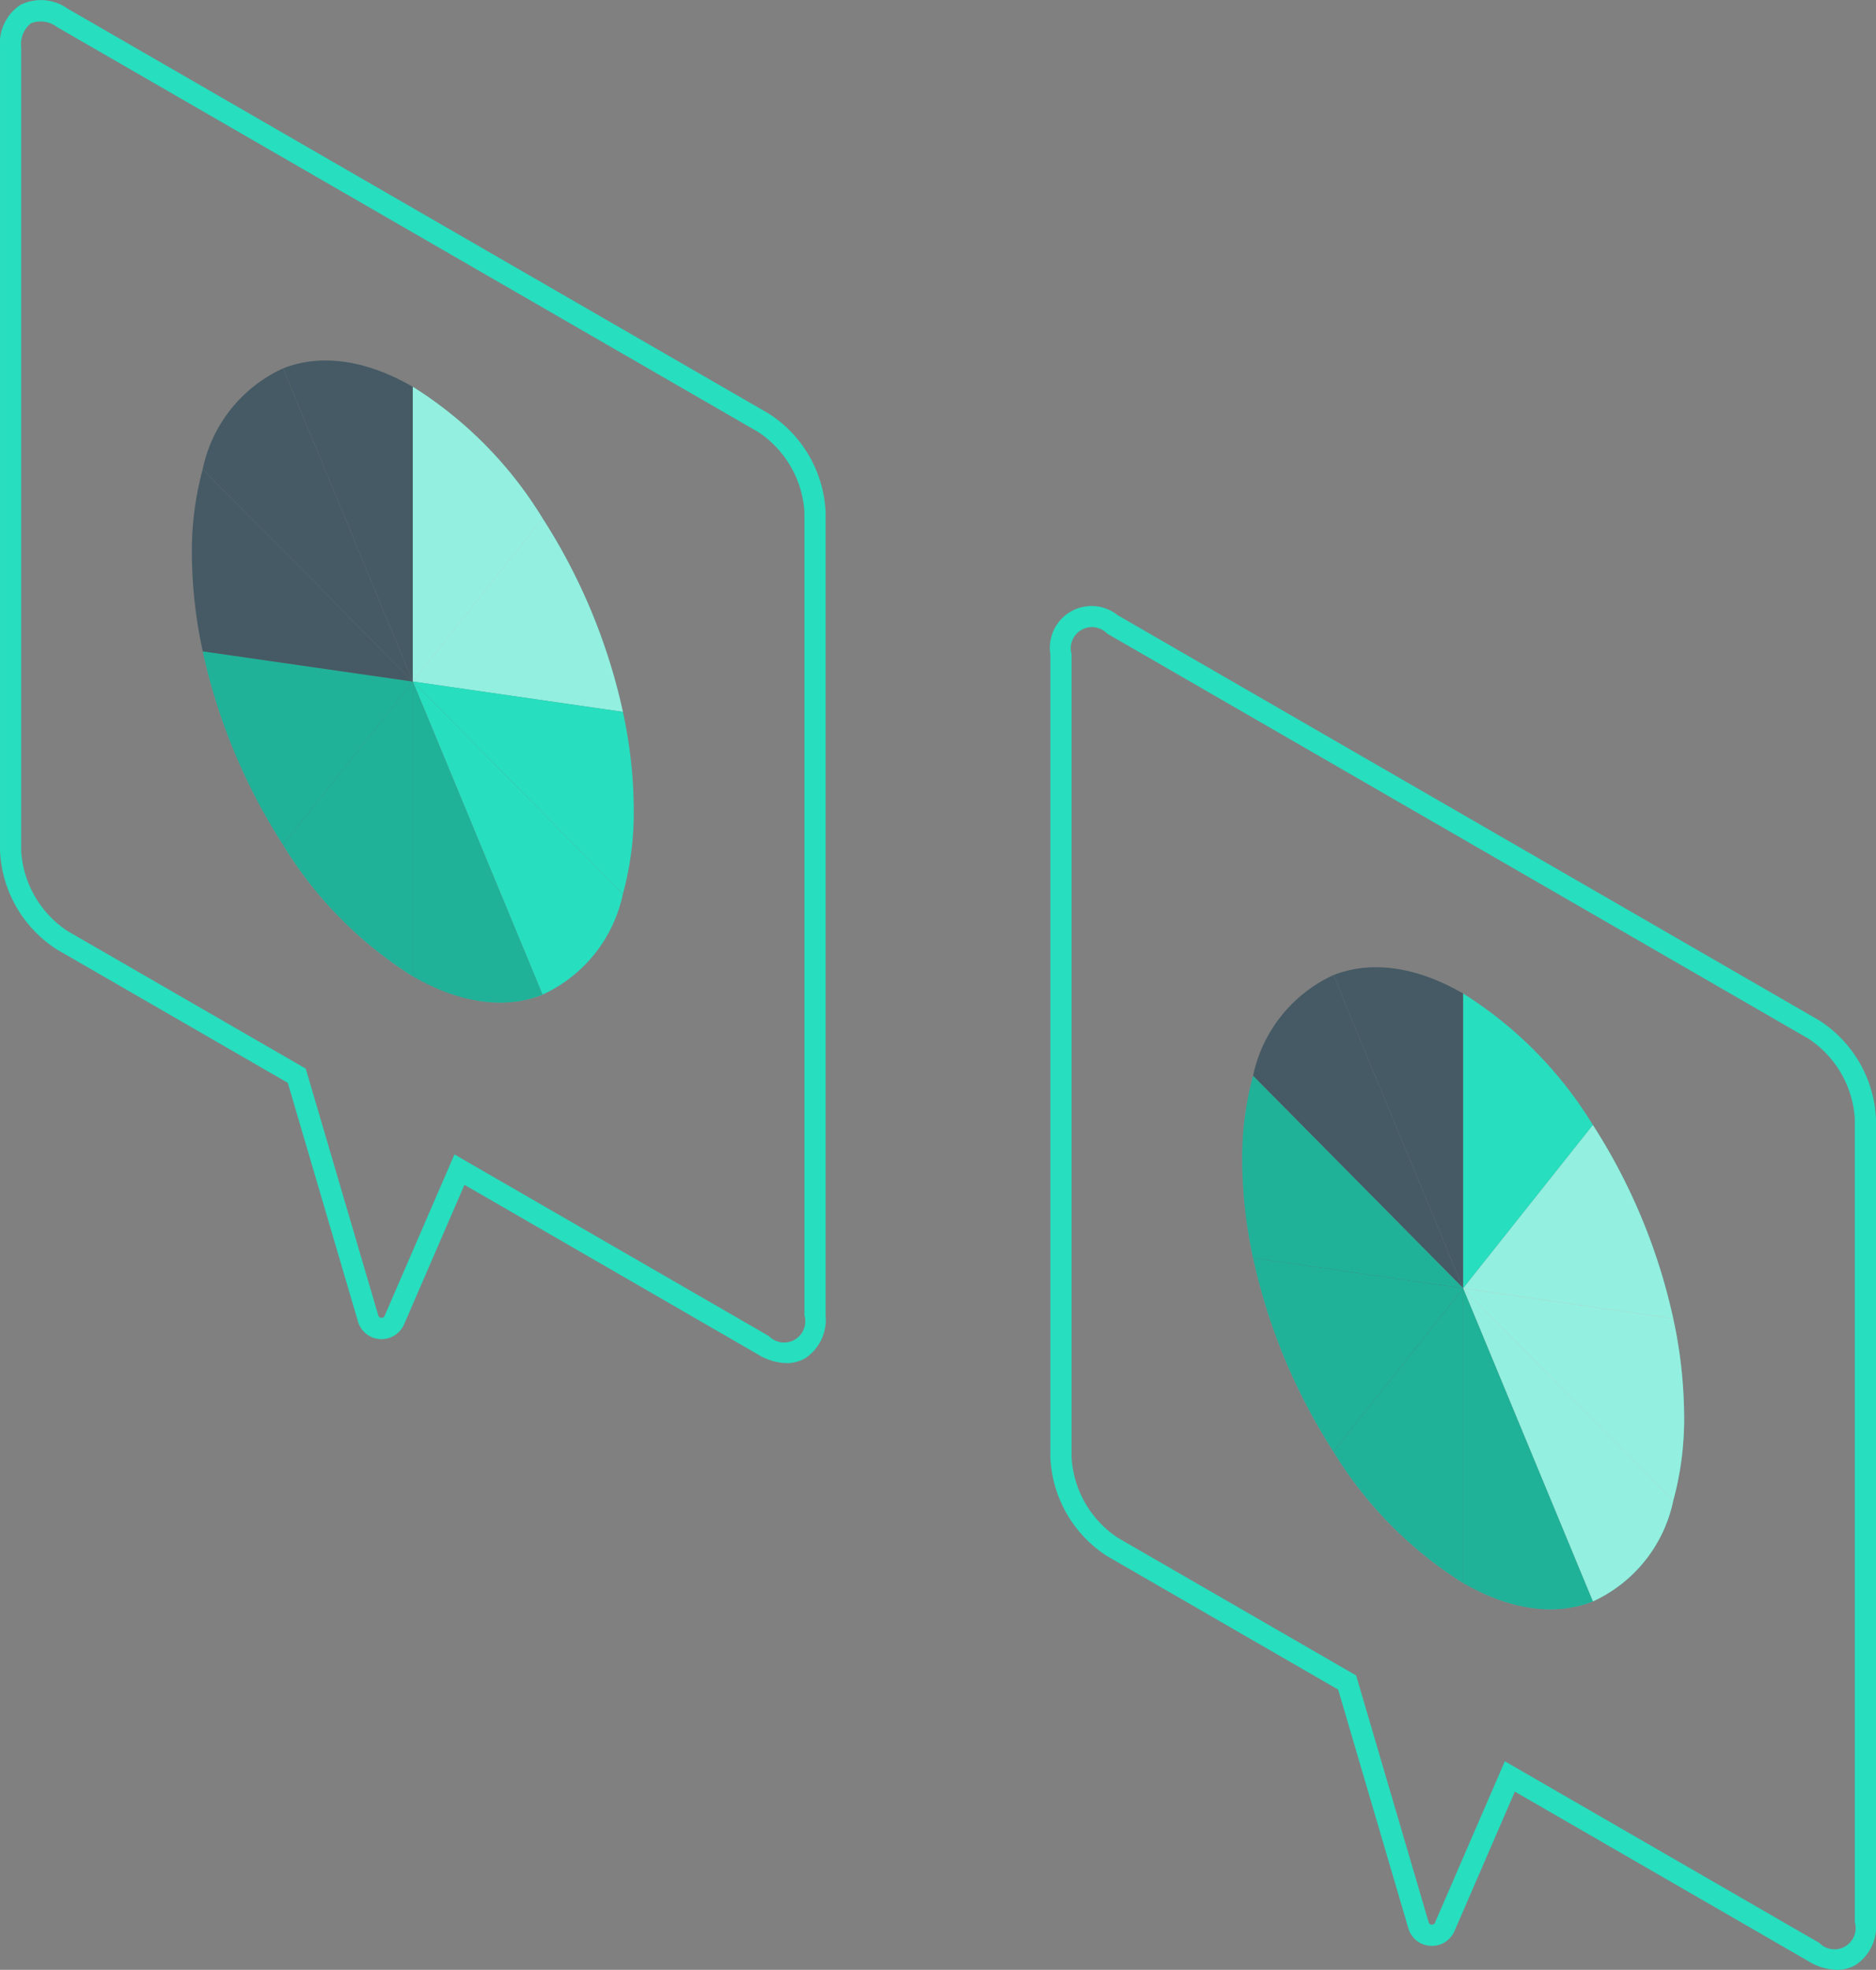 <svg xmlns="http://www.w3.org/2000/svg" xmlns:xlink="http://www.w3.org/1999/xlink" width="88.71" height="93.103" viewBox="0 0 88.71 93.103">
  <rect x="0" y="0" width="88.71" height="93.103" fill="#808080" stroke="none"/>
  <defs>
    <clipPath id="clip-path">
      <rect id="Rectángulo_59008" data-name="Rectángulo 59008" width="10.449" height="22.52" fill="none"/>
    </clipPath>
    <clipPath id="clip-path-2">
      <rect id="Rectángulo_59009" data-name="Rectángulo 59009" width="16.584" height="25.214" fill="none"/>
    </clipPath>
    <clipPath id="clip-path-3">
      <rect id="Rectángulo_59010" data-name="Rectángulo 59010" width="9.935" height="15.363" fill="none"/>
    </clipPath>
    <clipPath id="clip-path-4">
      <rect id="Rectángulo_59011" data-name="Rectángulo 59011" width="16.07" height="16.605" fill="none"/>
    </clipPath>
  </defs>
  <g id="Grupo_985894" data-name="Grupo 985894" transform="translate(-1234.271 -134.015)">
    <path id="Trazado_658701" data-name="Trazado 658701" d="M194.783,90.378,180.89,82.357l-2.853,6.588a1.162,1.162,0,0,1-1.14.7,1.148,1.148,0,0,1-1.044-.832l-3.317-11.278L161.61,71.226a5.853,5.853,0,0,1-2.683-4.648V28.594a1.972,1.972,0,0,1,3.185-1.839l33.173,19.152a5.852,5.852,0,0,1,2.683,4.648V88.539a2.183,2.183,0,0,1-.963,2.01,1.756,1.756,0,0,1-.884.231,2.709,2.709,0,0,1-1.338-.4M161.61,27.623a1,1,0,0,0-1.68.971V66.578a4.906,4.906,0,0,0,2.182,3.779l11.273,6.508,3.429,11.662a.15.15,0,0,0,.144.115.144.144,0,0,0,.159-.1l3.3-7.62,14.869,8.583a1,1,0,0,0,1.68-.971V50.554a4.9,4.9,0,0,0-2.182-3.779Z" transform="translate(1125.013 136.338)" fill="#27debf"/>
    <path id="Trazado_658702" data-name="Trazado 658702" d="M177.363,43.254c-2.3-1.325-4.411-1.548-6.136-.871l6.136,14.8Z" transform="translate(1126.097 137.719)" fill="#455a64"/>
    <path id="Trazado_658703" data-name="Trazado 658703" d="M183,49.368a19.042,19.042,0,0,0-6.135-6.215V57.085Z" transform="translate(1126.594 137.819)" fill="#27debf"/>
    <path id="Trazado_658704" data-name="Trazado 658704" d="M186.8,58.013a27.878,27.878,0,0,0-3.8-9.149l-6.135,7.717Z" transform="translate(1126.594 138.323)" fill="#27debf"/>
    <path id="Trazado_658705" data-name="Trazado 658705" d="M171.535,42.353a6.76,6.76,0,0,0-3.8,4.762l9.936,10.041Z" transform="translate(1125.789 137.749)" fill="#455a64"/>
    <path id="Trazado_658706" data-name="Trazado 658706" d="M186.8,66a14.689,14.689,0,0,0,.514-4.008,22.119,22.119,0,0,0-.514-4.6l-9.935-1.431Z" transform="translate(1126.594 138.948)" fill="#27debf"/>
    <path id="Trazado_658707" data-name="Trazado 658707" d="M167.736,54.64a27.877,27.877,0,0,0,3.8,9.149l6.135-7.717Z" transform="translate(1125.789 138.832)" fill="#27debf"/>
    <path id="Trazado_658708" data-name="Trazado 658708" d="M176.866,69.888c2.295,1.325,4.411,1.548,6.135.871l-6.135-14.8Z" transform="translate(1126.594 138.948)" fill="#27debf"/>
    <path id="Trazado_658709" data-name="Trazado 658709" d="M186.8,66l-9.935-10.039L183,70.758A6.757,6.757,0,0,0,186.8,66" transform="translate(1126.594 138.948)" fill="#27debf"/>
    <g id="Grupo_985588" data-name="Grupo 985588" transform="translate(1303.46 187.187)" opacity="0.5">
      <g id="Grupo_182716" data-name="Grupo 182716">
        <g id="Grupo_182715" data-name="Grupo 182715" clip-path="url(#clip-path)">
          <path id="Trazado_235891" data-name="Trazado 235891" d="M183,48.864a27.924,27.924,0,0,1,3.8,9.149,22.193,22.193,0,0,1,.514,4.6,14.744,14.744,0,0,1-.514,4.008,6.76,6.76,0,0,1-3.8,4.762l-6.135-14.8Z" transform="translate(-176.866 -48.864)" fill="#fff"/>
        </g>
      </g>
    </g>
    <path id="Trazado_658710" data-name="Trazado 658710" d="M167.778,46.73a14.689,14.689,0,0,0-.514,4.008,22.119,22.119,0,0,0,.514,4.6l9.935,1.431Z" transform="translate(1125.748 138.135)" fill="#27debf"/>
    <path id="Trazado_658711" data-name="Trazado 658711" d="M171.227,63.673a19.034,19.034,0,0,0,6.136,6.215V55.956Z" transform="translate(1126.097 138.948)" fill="#27debf"/>
    <g id="Grupo_985589" data-name="Grupo 985589" transform="translate(1293.012 184.865)" opacity="0.2">
      <g id="Grupo_182719" data-name="Grupo 182719">
        <g id="Grupo_182718" data-name="Grupo 182718" clip-path="url(#clip-path-2)">
          <path id="Trazado_235894" data-name="Trazado 235894" d="M167.778,46.73l9.935,10.039,6.135,14.8c-1.724.678-3.84.455-6.135-.871a19.021,19.021,0,0,1-6.135-6.215,27.872,27.872,0,0,1-3.8-9.148,22.119,22.119,0,0,1-.514-4.6,14.689,14.689,0,0,1,.514-4.008" transform="translate(-167.264 -46.73)"/>
        </g>
      </g>
    </g>
    <path id="Trazado_658712" data-name="Trazado 658712" d="M149.139,64.025,135.246,56l-2.853,6.589a1.162,1.162,0,0,1-1.14.7,1.148,1.148,0,0,1-1.044-.834L126.892,51.18l-10.925-6.307a5.853,5.853,0,0,1-2.683-4.648V2.241a2.183,2.183,0,0,1,.963-2.01A2.183,2.183,0,0,1,116.468.4l33.173,19.152a5.852,5.852,0,0,1,2.683,4.648V62.186a2.185,2.185,0,0,1-.963,2.01,1.759,1.759,0,0,1-.884.231,2.709,2.709,0,0,1-1.338-.4M115.966,1.27a1.268,1.268,0,0,0-1.219-.171,1.266,1.266,0,0,0-.462,1.141V40.225A4.9,4.9,0,0,0,116.468,44l11.273,6.508,3.429,11.662a.15.15,0,0,0,.144.115.144.144,0,0,0,.159-.1l3.3-7.622,14.869,8.585a1,1,0,0,0,1.68-.971V24.2a4.9,4.9,0,0,0-2.182-3.779Z" transform="translate(1120.988 134.015)" fill="#27debf"/>
    <path id="Trazado_658713" data-name="Trazado 658713" d="M131.719,16.9c-2.3-1.325-4.411-1.548-6.135-.871l6.135,14.8Z" transform="translate(1122.072 135.396)" fill="#455a64"/>
    <path id="Trazado_658714" data-name="Trazado 658714" d="M137.357,23.015a19.042,19.042,0,0,0-6.135-6.215V30.732Z" transform="translate(1122.569 135.496)" fill="#27debf"/>
    <path id="Trazado_658715" data-name="Trazado 658715" d="M141.157,31.66a27.878,27.878,0,0,0-3.8-9.149l-6.135,7.717Z" transform="translate(1122.569 135.999)" fill="#27debf"/>
    <g id="Grupo_985590" data-name="Grupo 985590" transform="translate(1253.792 152.297)" opacity="0.5">
      <g id="Grupo_182722" data-name="Grupo 182722">
        <g id="Grupo_182721" data-name="Grupo 182721" clip-path="url(#clip-path-3)">
          <path id="Trazado_235899" data-name="Trazado 235899" d="M137.357,23.015a27.9,27.9,0,0,1,3.8,9.149l-9.934-1.432V16.8a19.042,19.042,0,0,1,6.135,6.215" transform="translate(-131.222 -16.801)" fill="#fff"/>
        </g>
      </g>
    </g>
    <path id="Trazado_658716" data-name="Trazado 658716" d="M125.891,16a6.756,6.756,0,0,0-3.8,4.762L132.026,30.8Z" transform="translate(1121.765 135.426)" fill="#455a64"/>
    <path id="Trazado_658717" data-name="Trazado 658717" d="M141.157,39.643a14.686,14.686,0,0,0,.514-4.007,22.1,22.1,0,0,0-.514-4.6L131.222,29.6Z" transform="translate(1122.569 136.625)" fill="#27debf"/>
    <path id="Trazado_658718" data-name="Trazado 658718" d="M122.092,28.288a27.9,27.9,0,0,0,3.8,9.149l6.136-7.717Z" transform="translate(1121.765 136.509)" fill="#27debf"/>
    <path id="Trazado_658719" data-name="Trazado 658719" d="M131.222,43.535c2.3,1.325,4.411,1.548,6.135.871l-6.135-14.8Z" transform="translate(1122.569 136.625)" fill="#27debf"/>
    <path id="Trazado_658720" data-name="Trazado 658720" d="M141.157,39.643,131.222,29.6l6.135,14.8a6.755,6.755,0,0,0,3.8-4.763" transform="translate(1122.569 136.625)" fill="#27debf"/>
    <path id="Trazado_658721" data-name="Trazado 658721" d="M122.134,20.377a14.689,14.689,0,0,0-.514,4.008,22.118,22.118,0,0,0,.514,4.6l9.935,1.431Z" transform="translate(1121.724 135.812)" fill="#455a64"/>
    <path id="Trazado_658722" data-name="Trazado 658722" d="M125.583,37.32a19.042,19.042,0,0,0,6.135,6.215V29.6Z" transform="translate(1122.072 136.625)" fill="#27debf"/>
    <g id="Grupo_985591" data-name="Grupo 985591" transform="translate(1243.856 164.797)" opacity="0.2">
      <g id="Grupo_182725" data-name="Grupo 182725">
        <g id="Grupo_182724" data-name="Grupo 182724" clip-path="url(#clip-path-4)">
          <path id="Trazado_235907" data-name="Trazado 235907" d="M132.027,29.719l6.135,14.8c-1.724.678-3.839.455-6.135-.871a19.032,19.032,0,0,1-6.135-6.215,27.878,27.878,0,0,1-3.8-9.149Z" transform="translate(-122.092 -28.288)"/>
        </g>
      </g>
    </g>
  </g>
</svg>
